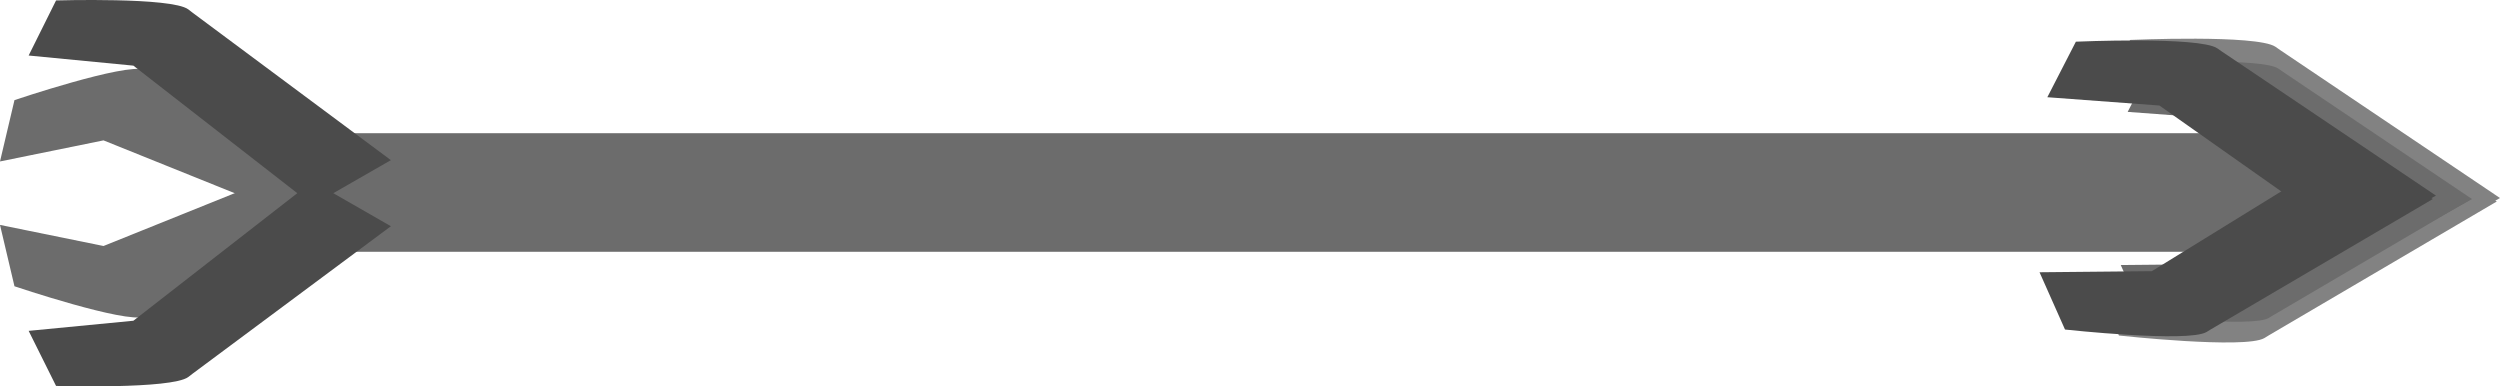 <svg version="1.1" xmlns="http://www.w3.org/2000/svg" xmlns:xlink="http://www.w3.org/1999/xlink" width="566.801" height="87.599" viewBox="0,0,566.801,87.599"><g transform="translate(-66.6,-181.2)"><g data-paper-data="{&quot;isPaintingLayer&quot;:true}" fill-rule="nonzero" stroke-width="0" stroke-linecap="butt" stroke-linejoin="miter" stroke-miterlimit="10" stroke-dasharray="" stroke-dashoffset="0" style="mix-blend-mode: normal"><path d="M130.246,238.284v-26.883h457.605v26.883z" fill="#6c6c6c" stroke="none"/><path d="M136.274,231.631l-46.206,-18.605l-23.468,4.78l3.282,-13.91c0,0 25.143,-8.468 29.426,-6.882c0.343,0.127 1.101,0.438 1.101,0.438l50.817,19.092z" fill="#6c6c6c" stroke="#000000"/><path d="M151.225,233.455l-50.817,19.092c0,0 -0.758,0.311 -1.101,0.438c-4.283,1.585 -29.426,-6.882 -29.426,-6.882l-3.282,-13.91l23.468,4.78l46.206,-18.605z" fill="#6c6c6c" stroke="#000000"/><path d="M155.225,232.49l-44.979,33.445c0,0 -0.665,0.525 -0.969,0.748c-3.796,2.796 -29.967,2.016 -29.967,2.016l-6.215,-12.487l23.745,-2.294l40.625,-31.614z" data-paper-data="{&quot;index&quot;:null}" fill="#4b4b4b" stroke="#000000"/><path d="M137.464,227.695l-40.625,-31.614l-23.745,-2.294l6.215,-12.487c0,0 26.171,-0.78 29.967,2.016c0.304,0.224 0.969,0.748 0.969,0.748l44.979,33.445z" data-paper-data="{&quot;index&quot;:null}" fill="#4b4b4b" stroke="#000000"/><path d="M614.045,236.872l-45.045,-31.75l-26.101,-1.935l6.648,-12.934c0,0 28.722,-1.264 32.928,1.54c0.337,0.224 1.074,0.752 1.074,0.752l49.852,33.553z" data-paper-data="{&quot;index&quot;:null}" fill="#828282" stroke="#000000"/><path d="M632.673,226.882l-51.592,30.291c0,0 -0.765,0.479 -1.113,0.681c-4.352,2.529 -32.955,-0.579 -32.955,-0.579l-5.932,-13.339l26.161,-0.255l46.696,-28.799z" data-paper-data="{&quot;index&quot;:null}" fill="#828282" stroke="#000000"/><path d="M610.364,235.626l-38.86,-27.39l-22.517,-1.67l5.735,-11.158c0,0 24.778,-1.091 28.407,1.329c0.29,0.194 0.927,0.648 0.927,0.648l43.007,28.946z" data-paper-data="{&quot;index&quot;:null}" fill="#6c6c6c" stroke="#000000"/><path d="M626.435,226.576l-44.508,26.131c0,0 -0.66,0.413 -0.96,0.588c-3.755,2.182 -28.43,-0.499 -28.43,-0.499l-5.118,-11.507l22.569,-0.22l40.284,-24.845z" data-paper-data="{&quot;index&quot;:null}" fill="#6c6c6c" stroke="#000000"/><path d="M600.039,236.036l-43.855,-30.91l-25.412,-1.884l6.473,-12.592c0,0 27.962,-1.231 32.058,1.499c0.328,0.218 1.046,0.732 1.046,0.732l48.534,32.666z" data-paper-data="{&quot;index&quot;:null}" fill="#4b4b4b" stroke="#000000"/><path d="M618.174,226.323l-50.228,29.49c0,0 -0.745,0.466 -1.084,0.663c-4.237,2.462 -32.084,-0.563 -32.084,-0.563l-5.775,-12.986l25.47,-0.248l45.462,-28.038z" data-paper-data="{&quot;index&quot;:null}" fill="#4b4b4b" stroke="#000000"/></g></g></svg><!--rotationCenter:283.4002900000001:43.79970188111048-->